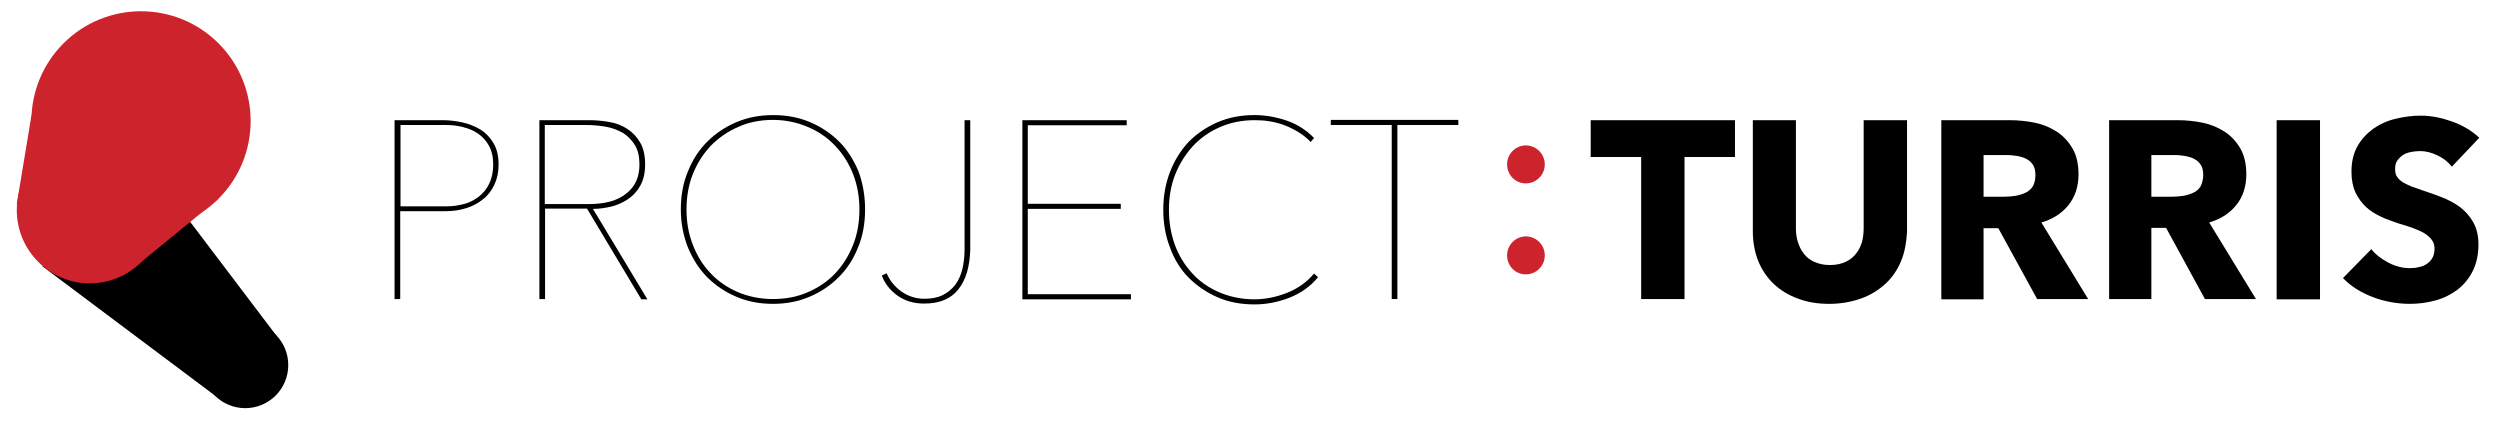 <?xml version="1.0" encoding="utf-8"?>
<!-- Generator: Adobe Illustrator 17.1.0, SVG Export Plug-In . SVG Version: 6.00 Build 0)  -->
<!DOCTYPE svg PUBLIC "-//W3C//DTD SVG 1.1//EN" "http://www.w3.org/Graphics/SVG/1.1/DTD/svg11.dtd">
<svg version="1.1" id="Layer_1" xmlns="http://www.w3.org/2000/svg" xmlns:xlink="http://www.w3.org/1999/xlink" x="0px" y="0px"
	 viewBox="0 0 882 150" enable-background="new 0 0 882 150" xml:space="preserve">
<g>
	<path d="M101.7,128.8c0-8.4-6.8-15.2-15.2-15.2c-8.4,0-15.2,6.8-15.2,15.2S78.2,144,86.5,144C94.9,144,101.7,137.2,101.7,128.8z"/>
	<polygon points="97.5,118.4 53.1,59.8 14.9,93.9 79.1,142 	"/>
	<path fill="#CD232D" d="M77.1,70.1c-15.1,15.1-39.6,15.1-54.7,0C7.3,55,7.3,30.4,22.4,15.3C37.5,0.2,62,0.2,77.1,15.3
		C92.2,30.4,92.2,55,77.1,70.1z"/>
	<path fill="#CD232D" d="M49.9,55.9C60,66,60,82.3,49.9,92.4c-10.1,10.1-26.4,10.1-36.4,0C3.4,82.3,3.4,66,13.5,55.9
		C23.6,45.9,39.9,45.9,49.9,55.9z"/>
	<polygon fill="#CD232D" points="11.1,40.7 5.9,72.1 49,93.1 77.1,70.1 	"/>
	<g>
		<path d="M175.9,58.1c0,2.7-0.5,5-1.5,7.1c-1,2.1-2.3,3.8-4,5.1c-1.7,1.4-3.6,2.4-5.8,3.1s-4.6,1.1-7.1,1.1h-16.3v31h-2V42.4h17.1
			c2.3,0,4.6,0.3,6.9,0.8c2.3,0.5,4.4,1.4,6.3,2.5c1.9,1.2,3.4,2.8,4.6,4.8C175.3,52.5,175.9,55,175.9,58.1z M174,58.1
			c0-2.7-0.5-4.9-1.5-6.7c-1-1.8-2.3-3.2-3.9-4.3c-1.6-1.1-3.4-1.8-5.4-2.3c-2-0.5-4-0.7-5.9-0.7h-16v28.7h16.4c2,0,3.9-0.3,5.9-0.8
			c2-0.5,3.7-1.4,5.3-2.6c1.5-1.2,2.8-2.7,3.7-4.6C173.5,62.9,174,60.7,174,58.1z"/>
		<path d="M226.2,105.5l-19.1-31.9h-14.8v31.9h-2V42.4h17.5c2.3,0,4.7,0.2,7,0.6c2.4,0.4,4.5,1.2,6.4,2.4c1.9,1.2,3.4,2.8,4.6,4.8
			c1.2,2,1.8,4.6,1.8,7.9c0,3-0.6,5.4-1.7,7.4c-1.1,2-2.6,3.6-4.4,4.8c-1.8,1.2-3.8,2.1-5.9,2.6c-2.2,0.5-4.3,0.8-6.4,0.8l19.2,31.9
			H226.2z M225.6,58c0-2.7-0.5-5-1.6-6.8c-1.1-1.8-2.5-3.2-4.2-4.3c-1.8-1-3.8-1.8-6.1-2.2c-2.3-0.4-4.6-0.6-7-0.6h-14.5V72h15.4
			c5.8,0,10.3-1.2,13.3-3.7C224.1,65.9,225.6,62.4,225.6,58z"/>
		<path d="M305.2,73.9c0,4.9-0.8,9.4-2.5,13.4c-1.6,4.1-3.9,7.6-6.8,10.5c-2.9,2.9-6.3,5.2-10.3,6.9c-4,1.7-8.3,2.5-12.9,2.5
			s-9-0.8-12.9-2.5c-4-1.7-7.4-4-10.3-6.9c-2.9-2.9-5.1-6.5-6.8-10.5c-1.6-4.1-2.5-8.5-2.5-13.4c0-4.9,0.8-9.4,2.5-13.4
			c1.6-4.1,3.9-7.6,6.8-10.5c2.9-2.9,6.3-5.2,10.3-6.9c4-1.7,8.3-2.5,13-2.5c4.7,0,9,0.8,13,2.5c4,1.7,7.4,4,10.3,6.9
			c2.9,2.9,5.1,6.5,6.8,10.5C304.4,64.6,305.2,69.1,305.2,73.9z M303.2,73.9c0-4.4-0.7-8.5-2.2-12.4c-1.5-3.8-3.6-7.2-6.3-10
			c-2.7-2.9-5.9-5.1-9.7-6.7c-3.7-1.6-7.9-2.5-12.3-2.5s-8.6,0.8-12.3,2.5c-3.7,1.6-7,3.9-9.7,6.7c-2.7,2.9-4.8,6.2-6.3,10
			c-1.5,3.8-2.2,8-2.2,12.4c0,4.4,0.7,8.5,2.2,12.4c1.5,3.8,3.5,7.2,6.2,10c2.7,2.9,5.9,5.1,9.6,6.7c3.7,1.6,7.9,2.5,12.5,2.5
			c4.6,0,8.7-0.8,12.5-2.5c3.7-1.6,7-3.9,9.6-6.7c2.7-2.9,4.7-6.2,6.2-10C302.5,82.5,303.2,78.4,303.2,73.9z"/>
		<path d="M338.1,102.1c-2.7,3.4-6.7,5-12.1,5c-3.7,0-6.9-1-9.5-2.9c-2.6-1.9-4.4-4.3-5.4-7l1.7-0.8c1.2,2.7,2.9,4.8,5.3,6.5
			c2.3,1.6,5,2.5,8,2.5c2.6,0,4.7-0.4,6.5-1.3s3.2-2.1,4.4-3.6c1.1-1.5,2-3.4,2.5-5.5c0.5-2.1,0.8-4.4,0.8-6.9V42.4h2v45.9
			C342.1,94.1,340.8,98.7,338.1,102.1z"/>
		<path d="M360.7,105.5V42.4h36.8v1.8h-34.9v27.7h32.8v1.8h-32.8v30.1H399v1.8H360.7z"/>
		<path d="M455,105c-4.1,1.6-8.2,2.4-12.4,2.4c-4.8,0-9.1-0.8-13-2.5c-3.9-1.7-7.3-4-10.2-6.9c-2.9-2.9-5.1-6.5-6.6-10.6
			c-1.6-4.1-2.4-8.6-2.4-13.4c0-4.8,0.8-9.3,2.4-13.4c1.6-4.1,3.8-7.6,6.6-10.6c2.9-2.9,6.3-5.2,10.2-6.9c4-1.7,8.3-2.5,13-2.5
			c3.9,0,7.7,0.7,11.5,2c3.7,1.3,6.9,3.4,9.5,6.1l-1.2,1.4c-1.2-1.3-2.7-2.5-4.2-3.4c-1.6-1-3.2-1.8-5-2.5c-1.8-0.7-3.5-1.1-5.3-1.4
			c-1.8-0.3-3.5-0.4-5.2-0.4c-4.5,0-8.6,0.8-12.4,2.5c-3.7,1.6-6.9,3.9-9.5,6.7c-2.6,2.9-4.7,6.2-6.2,10c-1.5,3.8-2.2,8-2.2,12.4
			c0,4.4,0.7,8.5,2.1,12.4c1.4,3.8,3.5,7.2,6.1,10c2.6,2.9,5.8,5.1,9.5,6.7c3.7,1.6,7.9,2.5,12.4,2.5c3.9,0,7.8-0.8,11.6-2.3
			c3.8-1.5,7-3.8,9.5-6.8l1.4,1.3C462.4,101,459,103.4,455,105z"/>
		<path d="M493,44.1v61.4h-2V44.1h-21.5v-1.8h45v1.8H493z"/>
		<path d="M594.3,55.4v50.1H579V55.4h-17.8v-13h50.9v13H594.3z"/>
		<path d="M670.7,92.1c-1.3,3.1-3.1,5.8-5.5,8c-2.4,2.2-5.2,4-8.6,5.2s-7.1,1.9-11.2,1.9c-4.2,0-7.9-0.6-11.2-1.9
			c-3.3-1.2-6.2-3-8.5-5.2s-4.1-4.9-5.4-8c-1.2-3.1-1.9-6.6-1.9-10.4V42.4h15.2v38.1c0,1.7,0.2,3.4,0.7,4.9s1.1,2.9,2.1,4.1
			c0.9,1.2,2.1,2.2,3.7,2.9s3.3,1.1,5.5,1.1s4-0.4,5.5-1.1c1.5-0.7,2.8-1.7,3.7-2.9c1-1.2,1.6-2.6,2.1-4.1c0.4-1.5,0.6-3.2,0.6-4.9
			V42.4h15.3v39.3C672.6,85.5,672,89,670.7,92.1z"/>
		<path d="M718.7,105.5L705,80.5h-5.2v25.1h-14.9V42.4H709c3,0,6,0.3,8.9,0.9c2.9,0.6,5.5,1.7,7.8,3.2c2.3,1.5,4.1,3.5,5.5,5.9
			c1.4,2.4,2.1,5.5,2.1,9.1c0,4.3-1.2,7.9-3.5,10.8c-2.3,2.9-5.5,5-9.6,6.2l16.5,27H718.7z M718.1,61.7c0-1.5-0.3-2.7-0.9-3.6
			c-0.6-0.9-1.4-1.6-2.4-2.1c-1-0.5-2.1-0.8-3.3-1c-1.2-0.2-2.4-0.3-3.5-0.3h-8.2v14.7h7.3c1.3,0,2.5-0.1,3.9-0.3
			c1.3-0.2,2.5-0.6,3.6-1.1c1.1-0.5,2-1.3,2.6-2.3C717.8,64.6,718.1,63.3,718.1,61.7z"/>
		<path d="M777.9,105.5l-13.7-25.1H759v25.1h-14.9V42.4h24.1c3,0,6,0.3,8.9,0.9c2.9,0.6,5.5,1.7,7.8,3.2c2.3,1.5,4.1,3.5,5.5,5.9
			c1.4,2.4,2.1,5.5,2.1,9.1c0,4.3-1.2,7.9-3.5,10.8c-2.3,2.9-5.5,5-9.6,6.2l16.5,27H777.9z M777.3,61.7c0-1.5-0.3-2.7-0.9-3.6
			c-0.6-0.9-1.4-1.6-2.4-2.1c-1-0.5-2.1-0.8-3.3-1c-1.2-0.2-2.4-0.3-3.5-0.3h-8.2v14.7h7.3c1.3,0,2.5-0.1,3.9-0.3
			c1.3-0.2,2.5-0.6,3.6-1.1c1.1-0.5,2-1.3,2.6-2.3C776.9,64.6,777.3,63.3,777.3,61.7z"/>
		<path d="M803.2,105.5V42.4h15.3v63.2H803.2z"/>
		<path d="M865,58.8c-1.3-1.7-3-3-5.1-4c-2.1-1-4.1-1.5-6.1-1.5c-1,0-2,0.1-3.1,0.3c-1,0.2-2,0.5-2.8,1c-0.8,0.5-1.5,1.2-2.1,2
			c-0.6,0.8-0.8,1.8-0.8,3.1c0,1.1,0.2,2,0.7,2.7s1.1,1.3,2,1.9c0.9,0.5,1.9,1,3.1,1.5c1.2,0.4,2.5,0.9,4,1.4
			c2.1,0.7,4.4,1.5,6.7,2.4c2.3,0.9,4.4,2,6.3,3.4c1.9,1.4,3.5,3.2,4.7,5.3c1.2,2.1,1.9,4.7,1.9,7.9c0,3.6-0.7,6.8-2,9.4
			c-1.3,2.6-3.1,4.8-5.4,6.6c-2.3,1.7-4.8,3-7.8,3.8c-2.9,0.8-5.9,1.2-9,1.2c-4.5,0-8.9-0.8-13.1-2.4c-4.2-1.6-7.7-3.8-10.5-6.7
			l10-10.2c1.5,1.9,3.6,3.5,6.1,4.8c2.5,1.3,5,1.9,7.5,1.9c1.1,0,2.2-0.1,3.3-0.4c1.1-0.2,2-0.6,2.8-1.2c0.8-0.5,1.4-1.2,1.9-2.1
			c0.5-0.9,0.7-2,0.7-3.2c0-1.2-0.3-2.2-0.9-3c-0.6-0.8-1.4-1.6-2.5-2.3c-1.1-0.7-2.5-1.3-4.1-1.9c-1.6-0.6-3.5-1.2-5.6-1.8
			c-2-0.7-4-1.4-5.9-2.3c-1.9-0.9-3.7-2-5.2-3.4c-1.5-1.4-2.7-3.1-3.7-5.1c-0.9-2-1.4-4.4-1.4-7.3c0-3.5,0.7-6.5,2.1-9
			c1.4-2.5,3.3-4.5,5.6-6.2c2.3-1.6,4.9-2.8,7.9-3.5c2.9-0.7,5.9-1.1,8.8-1.1c3.6,0,7.2,0.7,10.9,2c3.7,1.3,7,3.2,9.8,5.8L865,58.8z
			"/>
	</g>
	<path fill="#CD232D" d="M545,58c0,3.7-3,6.7-6.7,6.7c-3.7,0-6.6-3-6.6-6.7c0-3.7,3-6.7,6.6-6.7C542,51.3,545,54.3,545,58z"/>
	<path fill="#CD232D" d="M545,90.1c0,3.7-3,6.7-6.7,6.7c-3.7,0-6.6-3-6.6-6.7c0-3.7,3-6.7,6.6-6.7C542,83.4,545,86.4,545,90.1z"/>
</g>
</svg>
